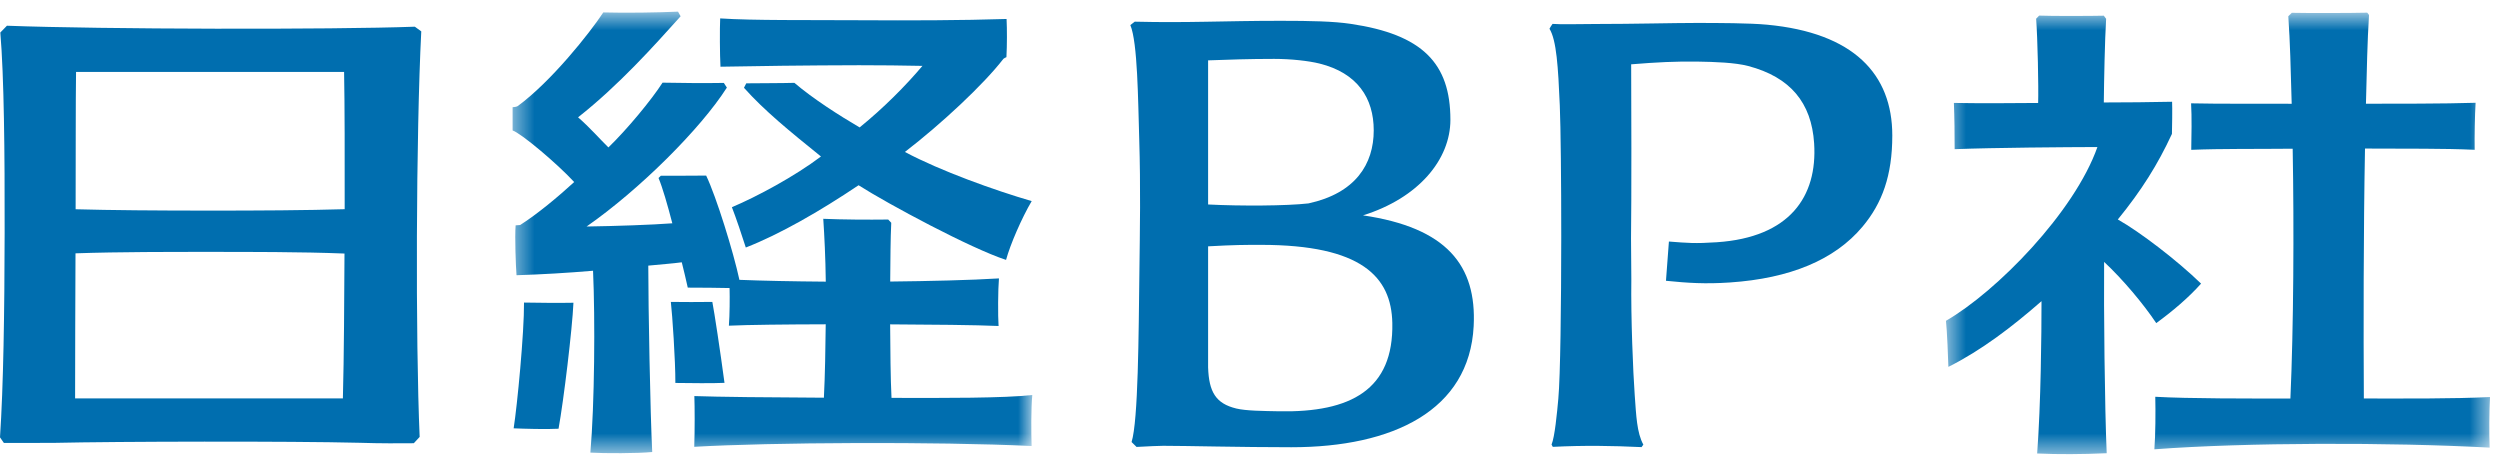 <svg width="124" height="23" viewBox="0 0 124 23" fill="none" xmlns="http://www.w3.org/2000/svg">
<path fill-rule="evenodd" clip-rule="evenodd" d="M3.725 19.761C3.72 17.862 3.741 14.82 3.745 12.565C5.922 12.49 8.541 12.494 10.377 12.494C12.241 12.494 14.99 12.49 17.087 12.576C17.074 14.741 17.064 17.706 17.007 19.761H3.725ZM17.067 3.568C17.099 5.239 17.099 7.784 17.096 10.376C15.269 10.431 12.812 10.448 10.249 10.446C7.821 10.445 5.465 10.428 3.751 10.379C3.759 7.721 3.751 5.095 3.772 3.568H17.067ZM17.835 21.962C18.853 21.997 19.862 21.99 20.525 21.984C20.62 21.885 20.718 21.779 20.815 21.671C20.606 16.865 20.635 6.635 20.895 1.556L20.576 1.324C16.47 1.476 5.063 1.454 0.344 1.276L0.016 1.613C0.201 3.811 0.238 7.543 0.23 11.554C0.223 15.488 0.17 19.142 0 21.692C0.061 21.786 0.125 21.879 0.193 21.97C0.813 21.965 2.178 21.974 2.694 21.966C5.78 21.895 14.392 21.876 17.835 21.962V21.962Z" fill="#006EAF"/>
<path fill-rule="evenodd" clip-rule="evenodd" d="M63.446 20.4C62.644 20.385 61.794 20.378 61.319 20.262C60.305 20.015 59.963 19.445 59.922 18.223V12.218C61.254 12.145 61.711 12.145 62.545 12.145C67.537 12.145 69.012 13.733 69.059 16.02C69.127 19.323 67.002 20.468 63.446 20.4M65.447 3.152C67.33 3.621 68.137 4.866 68.137 6.467C68.137 8.14 67.233 9.583 64.9 10.089C63.808 10.214 61.53 10.225 59.922 10.142V2.994C60.895 2.958 61.971 2.921 63.196 2.921C64.037 2.921 64.905 3.018 65.447 3.152M67.605 10.682C70.36 9.821 71.94 7.914 71.94 5.941C71.94 3.134 70.547 1.709 67 1.184C66.142 1.057 65.027 1.032 63.526 1.032C60.682 1.032 58.935 1.141 56.284 1.075L56.065 1.244C56.428 2.107 56.447 4.959 56.506 6.903C56.578 9.326 56.542 11.258 56.513 13.572C56.475 16.553 56.46 20.854 56.126 21.925L56.373 22.168C57.021 22.136 57.426 22.112 57.697 22.112C58.822 22.112 61.54 22.183 64.052 22.183C69.1 22.183 72.877 20.355 73.094 16.178C73.249 13.159 71.755 11.291 67.605 10.682" fill="#006EAF"/>
<mask id="mask0" mask-type="alpha" maskUnits="userSpaceOnUse" x="96" y="0" width="28" height="23">
<path fill-rule="evenodd" clip-rule="evenodd" d="M96.519 0.628H123.504V22.526H96.519V0.628Z" fill="white"/>
</mask>
<g mask="url(#mask0)">
<path fill-rule="evenodd" clip-rule="evenodd" d="M123.504 19.693C121.65 19.784 119.288 19.765 117.247 19.765C117.227 16.44 117.227 11.469 117.304 7.368C119.404 7.381 121.189 7.357 122.744 7.43C122.733 6.784 122.751 5.718 122.79 5.098C121.229 5.148 118.679 5.145 117.351 5.145C117.397 3.367 117.418 2.134 117.503 0.741C117.474 0.701 117.442 0.664 117.413 0.628C116.595 0.651 114.353 0.651 113.674 0.635C113.616 0.685 113.556 0.744 113.5 0.805C113.591 2.128 113.618 3.345 113.668 5.147C111.833 5.137 110.19 5.159 108.678 5.125C108.718 5.764 108.698 6.818 108.686 7.432C110.201 7.369 111.873 7.395 113.717 7.376C113.788 11.331 113.761 16.261 113.604 19.767C111.583 19.767 108.549 19.775 106.902 19.68C106.919 20.43 106.913 21.557 106.857 22.286C111.408 21.942 118.588 21.937 123.487 22.202C123.457 21.504 123.467 20.415 123.504 19.693M106.95 16.026C107.739 15.451 108.546 14.773 109.173 14.067C107.988 12.916 106.128 11.495 105.044 10.886C106.213 9.453 107.025 8.162 107.728 6.641C107.736 6.428 107.752 5.301 107.736 5.047C107.049 5.067 105.069 5.084 104.349 5.082C104.36 4.029 104.399 1.981 104.464 0.933C104.43 0.88 104.389 0.827 104.349 0.778C103.829 0.792 101.745 0.801 101.142 0.773C101.09 0.82 101.038 0.874 100.992 0.928C101.067 1.893 101.117 4.324 101.092 5.107C99.947 5.119 98.03 5.129 96.913 5.105C96.94 5.729 96.954 6.782 96.95 7.399C98.887 7.323 102.468 7.298 104.032 7.293C102.892 10.525 99.034 14.463 96.519 15.912C96.573 16.369 96.63 17.823 96.64 18.197C98.289 17.37 99.81 16.204 101.259 14.938C101.259 16.545 101.23 20.008 101.043 22.493C102.093 22.542 103.281 22.534 104.492 22.48C104.392 20.149 104.344 15.294 104.364 12.99C105.289 13.855 106.292 15.045 106.95 16.026" fill="#006EAF"/>
</g>
<path fill-rule="evenodd" clip-rule="evenodd" d="M80.899 11.826C80.925 10.016 80.917 4.591 80.906 3.19C82.164 3.089 83.103 3.038 84.235 3.056C85.034 3.069 86.062 3.102 86.715 3.275C88.794 3.824 89.851 5.088 89.981 7.109C90.152 9.758 88.761 11.771 85.16 12.015C84.066 12.088 83.705 12.052 82.778 11.98L82.632 13.927C83.709 14.036 84.577 14.093 85.799 14.011C88.789 13.809 90.999 12.889 92.376 11.249C93.356 10.084 93.858 8.704 93.858 6.722C93.858 3.674 91.941 1.628 87.649 1.225C86.785 1.143 85.228 1.138 84.12 1.138C83.002 1.138 81.046 1.19 79.151 1.19C78.309 1.19 77.433 1.221 77.006 1.185C76.921 1.292 76.918 1.326 76.854 1.426C77.204 1.994 77.283 3.316 77.366 5.234C77.411 6.302 77.439 8.974 77.438 11.765C77.436 15.13 77.394 18.669 77.293 19.777C77.23 20.474 77.117 21.673 76.957 22.051C76.979 22.09 76.999 22.129 77.019 22.164C78.581 22.086 79.962 22.108 81.42 22.177C81.448 22.14 81.48 22.097 81.51 22.055C81.186 21.462 81.156 20.614 81.082 19.594C80.999 18.446 80.889 15.765 80.914 13.86L80.899 11.826Z" fill="#006EAF"/>
<path fill-rule="evenodd" clip-rule="evenodd" d="M25.991 15.007C26.002 16.499 25.657 20.102 25.477 21.245C25.955 21.265 27.115 21.301 27.704 21.265C27.961 19.846 28.386 16.31 28.443 15.016C27.865 15.03 26.504 15.02 25.991 15.007" fill="#006EAF"/>
<path fill-rule="evenodd" clip-rule="evenodd" d="M35.935 18.989C35.722 17.396 35.433 15.494 35.332 14.975C34.876 14.986 33.687 14.982 33.274 14.975C33.347 15.61 33.504 17.898 33.498 18.994C34.173 19.008 35.457 19.014 35.935 18.989" fill="#006EAF"/>
<mask id="mask1" mask-type="alpha" maskUnits="userSpaceOnUse" x="25" y="0" width="27" height="23">
<path fill-rule="evenodd" clip-rule="evenodd" d="M25.425 0.577H51.202V22.478H25.425V0.577Z" fill="white"/>
</mask>
<g mask="url(#mask1)">
<path fill-rule="evenodd" clip-rule="evenodd" d="M51.202 19.592C49.834 19.749 46.802 19.744 44.219 19.735C44.169 18.743 44.161 17.436 44.151 16.088C46.097 16.097 48.459 16.119 49.529 16.169C49.494 15.681 49.5 14.346 49.548 13.809C48.166 13.896 46.035 13.945 44.154 13.965C44.165 12.871 44.167 11.847 44.206 11.05C44.161 10.995 44.108 10.94 44.055 10.889C43.033 10.902 41.782 10.893 40.834 10.853C40.891 11.712 40.944 12.765 40.959 13.97C39.309 13.957 37.808 13.926 36.675 13.88C36.377 12.498 35.534 9.77 35.026 8.709C34.468 8.709 33.36 8.723 32.776 8.718L32.663 8.829C32.859 9.295 33.108 10.154 33.347 11.076C32.319 11.153 30.552 11.213 29.095 11.235C31.743 9.391 34.755 6.376 36.039 4.365L36.053 4.346L35.903 4.113C35.192 4.129 33.422 4.117 32.863 4.1C32.312 4.959 31.087 6.435 30.177 7.312C29.791 6.937 29.227 6.295 28.672 5.819C30.701 4.222 32.454 2.258 33.758 0.808L33.63 0.577C32.651 0.622 31.038 0.648 29.924 0.616C29.247 1.645 27.337 4.047 25.677 5.263C25.612 5.3 25.51 5.312 25.425 5.317V6.471C25.852 6.613 27.636 8.115 28.48 9.029C27.693 9.751 26.66 10.614 25.798 11.162L25.575 11.177C25.529 11.762 25.583 13.192 25.619 13.651C26.813 13.615 28.187 13.535 29.415 13.429C29.523 15.845 29.491 20.039 29.283 22.45C29.971 22.492 31.633 22.492 32.35 22.42C32.253 20.517 32.155 15.225 32.155 13.175C32.695 13.122 33.406 13.067 33.816 13.01C33.891 13.324 34.049 13.947 34.113 14.266C34.595 14.266 35.854 14.275 36.187 14.287C36.199 14.784 36.194 15.613 36.153 16.154C37.102 16.11 38.973 16.09 40.956 16.085C40.941 17.329 40.923 18.591 40.865 19.726C38.221 19.715 35.545 19.686 34.44 19.645C34.459 20.159 34.464 21.325 34.435 22.162C38.226 21.942 46.43 21.899 51.169 22.122C51.147 21.456 51.14 20.242 51.202 19.592" fill="#006EAF"/>
</g>
<path fill-rule="evenodd" clip-rule="evenodd" d="M35.736 3.309C37.167 3.278 40.188 3.239 42.608 3.235C43.696 3.234 44.775 3.248 45.753 3.268C44.919 4.255 43.825 5.358 42.638 6.32C41.645 5.739 40.335 4.905 39.402 4.109C38.822 4.127 37.674 4.125 37.015 4.133L36.901 4.354C37.912 5.488 39.172 6.514 40.72 7.762C39.421 8.744 37.538 9.756 36.302 10.277C36.496 10.772 36.829 11.757 36.992 12.277C38.662 11.627 40.651 10.487 42.585 9.188C44.061 10.129 48.148 12.32 49.9 12.891C50.111 12.12 50.671 10.827 51.172 9.974C49.338 9.441 46.645 8.477 44.883 7.537C46.677 6.157 48.782 4.198 49.769 2.918C49.801 2.889 49.877 2.851 49.919 2.835C49.951 2.209 49.951 1.465 49.926 0.941C47.697 1.013 45.105 1.019 42.721 1.004C40.12 0.988 37.353 1.022 35.721 0.913C35.697 1.394 35.702 2.72 35.736 3.309" fill="#006EAF"/>
</svg>
